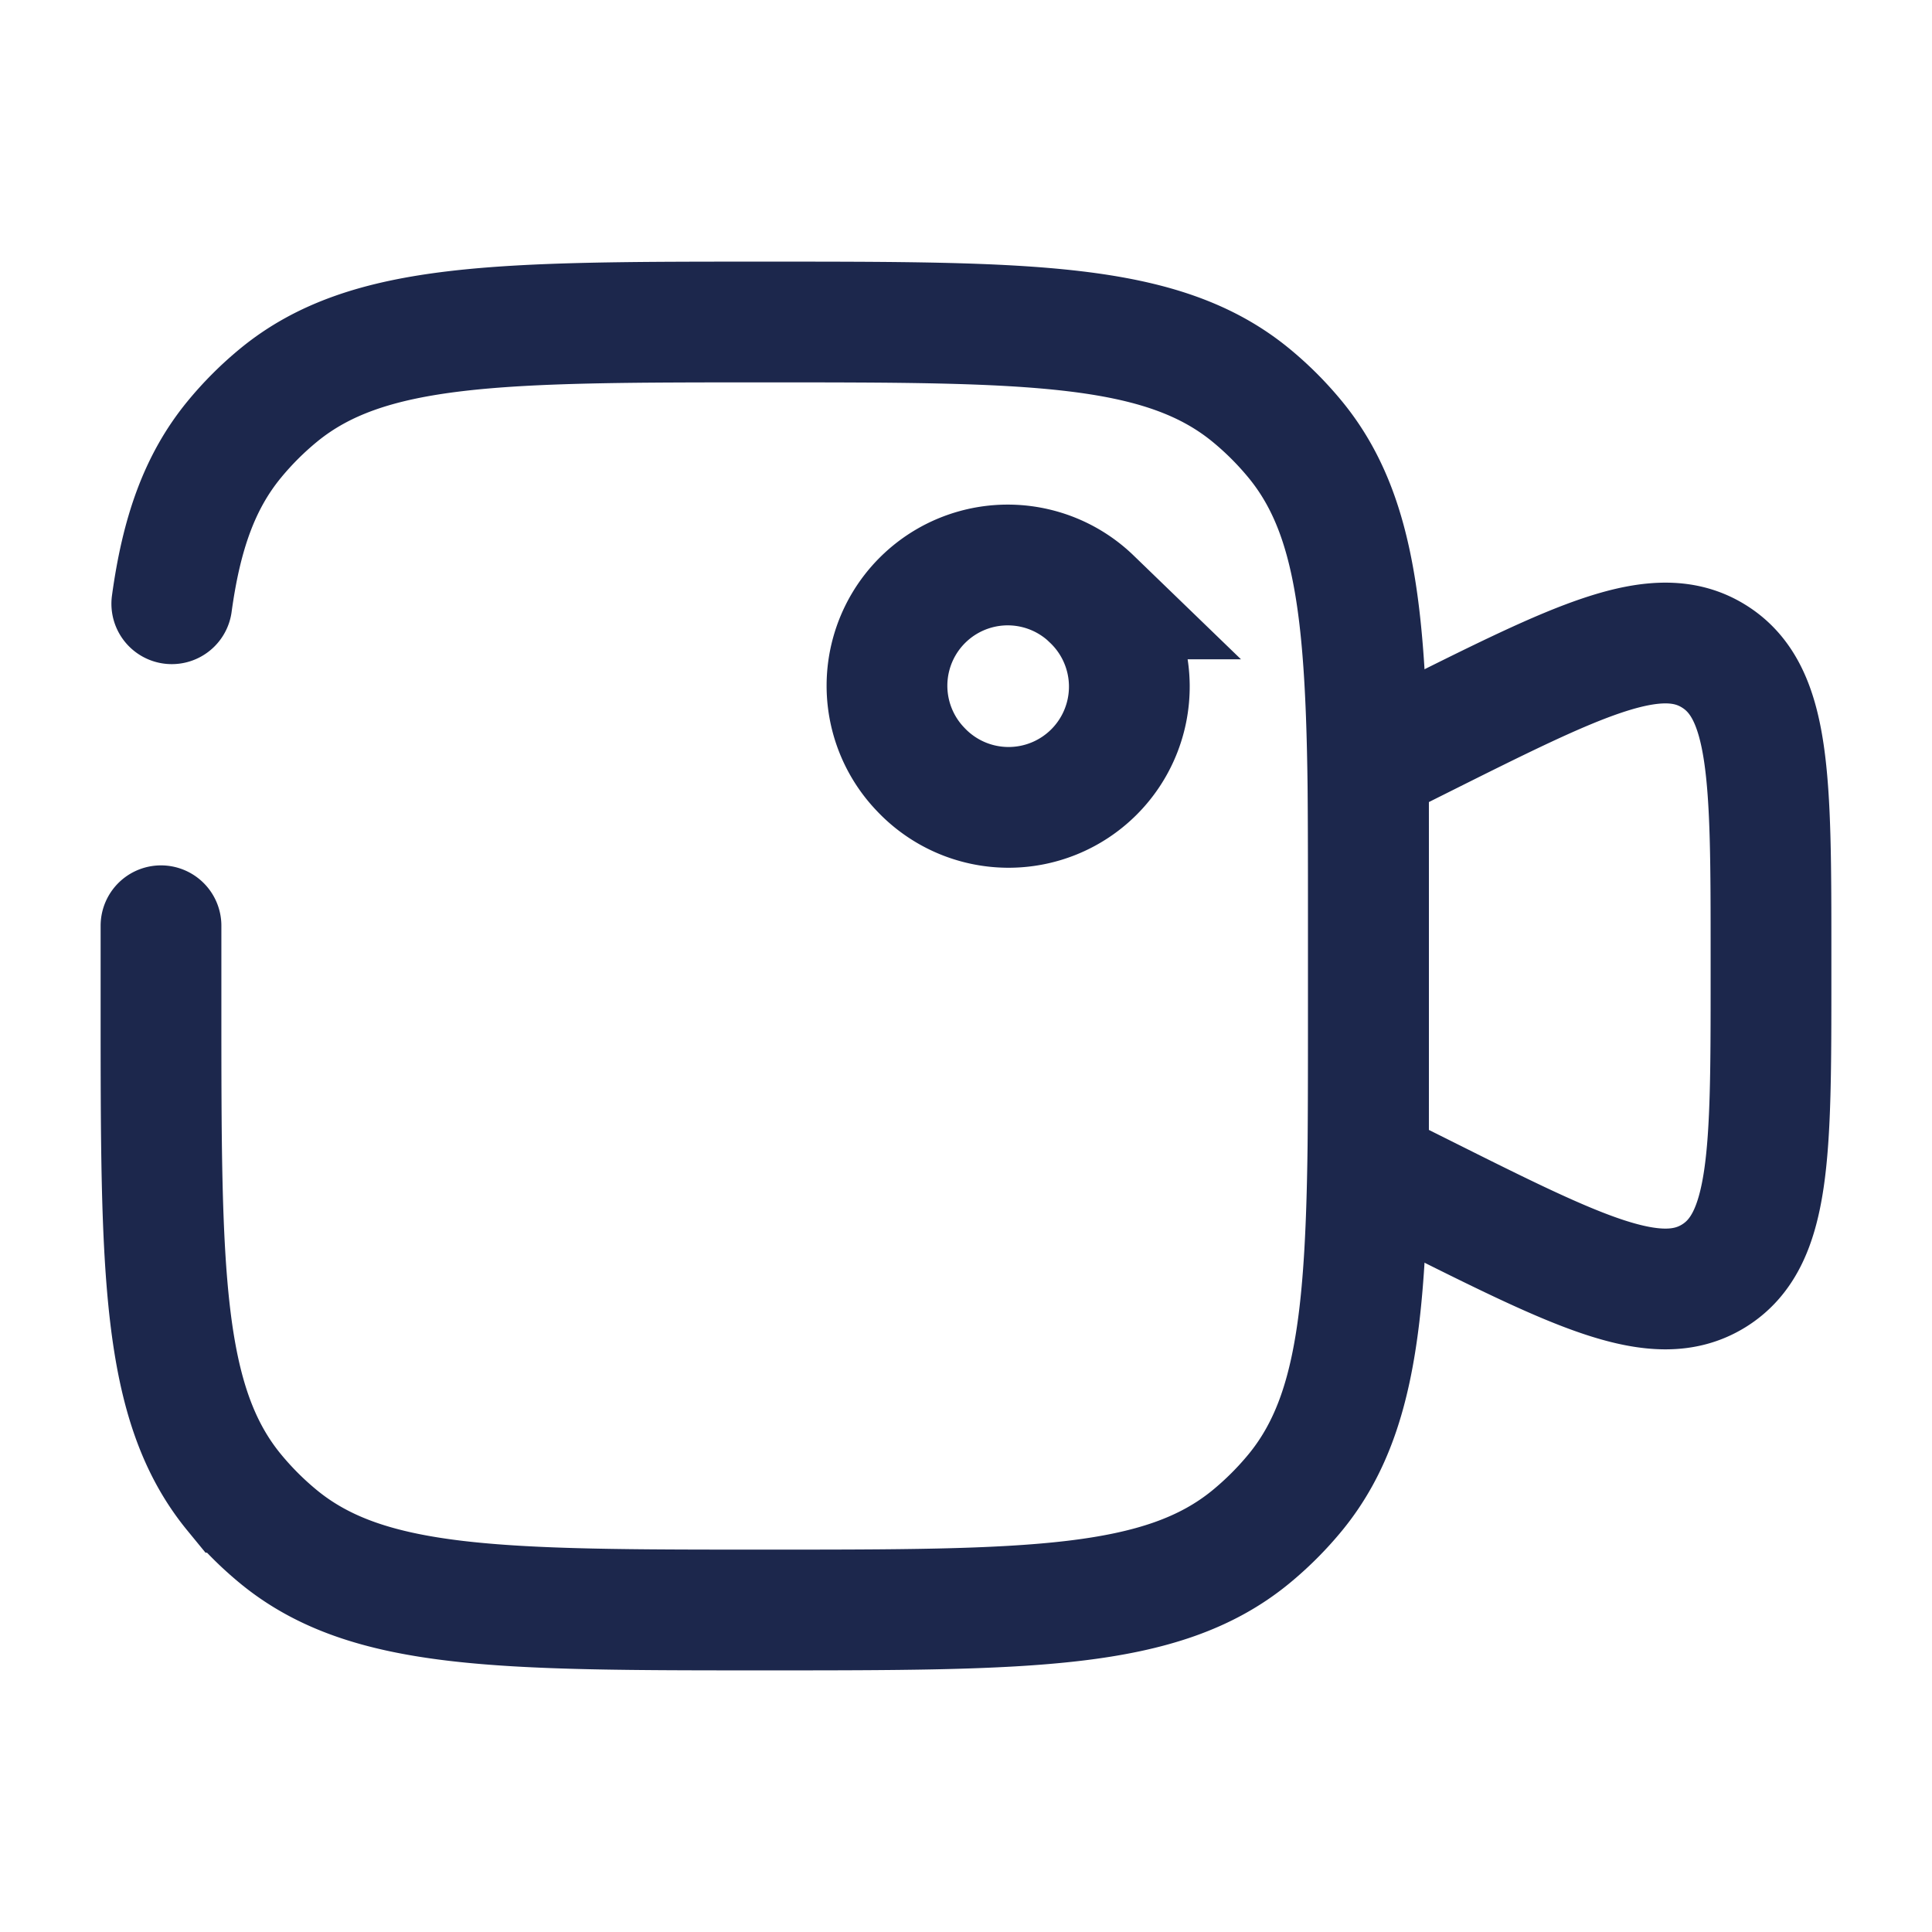 <svg xmlns="http://www.w3.org/2000/svg" width="24" height="24" fill="none">
  <g stroke="#1C274C" stroke-width="1.5">
    <path d="m17 9.5.658-.329c1.946-.973 2.92-1.46 3.63-1.02.712.44.712 1.528.712 3.703v.292c0 2.176 0 3.263-.711 3.703-.712.44-1.685-.047-3.63-1.02L17 14.5v-5Zm-3.44-2.06a1.5 1.5 0 1 1-2.121 2.12 1.5 1.5 0 0 1 2.122-2.12Z"/>
    <path stroke-linecap="round" d="M2 11.5v1c0 3.287 0 4.931.908 6.038a4 4 0 0 0 .554.554C4.57 20 6.212 20 9.5 20c3.287 0 4.931 0 6.038-.908.202-.166.388-.352.554-.554C17 17.43 17 15.788 17 12.5v-1c0-3.287 0-4.931-.908-6.038a4 4 0 0 0-.554-.554C14.43 4 12.788 4 9.5 4c-3.287 0-4.931 0-6.038.908a4 4 0 0 0-.554.554c-.428.522-.654 1.162-.774 2.038"/>
  </g>
</svg>
